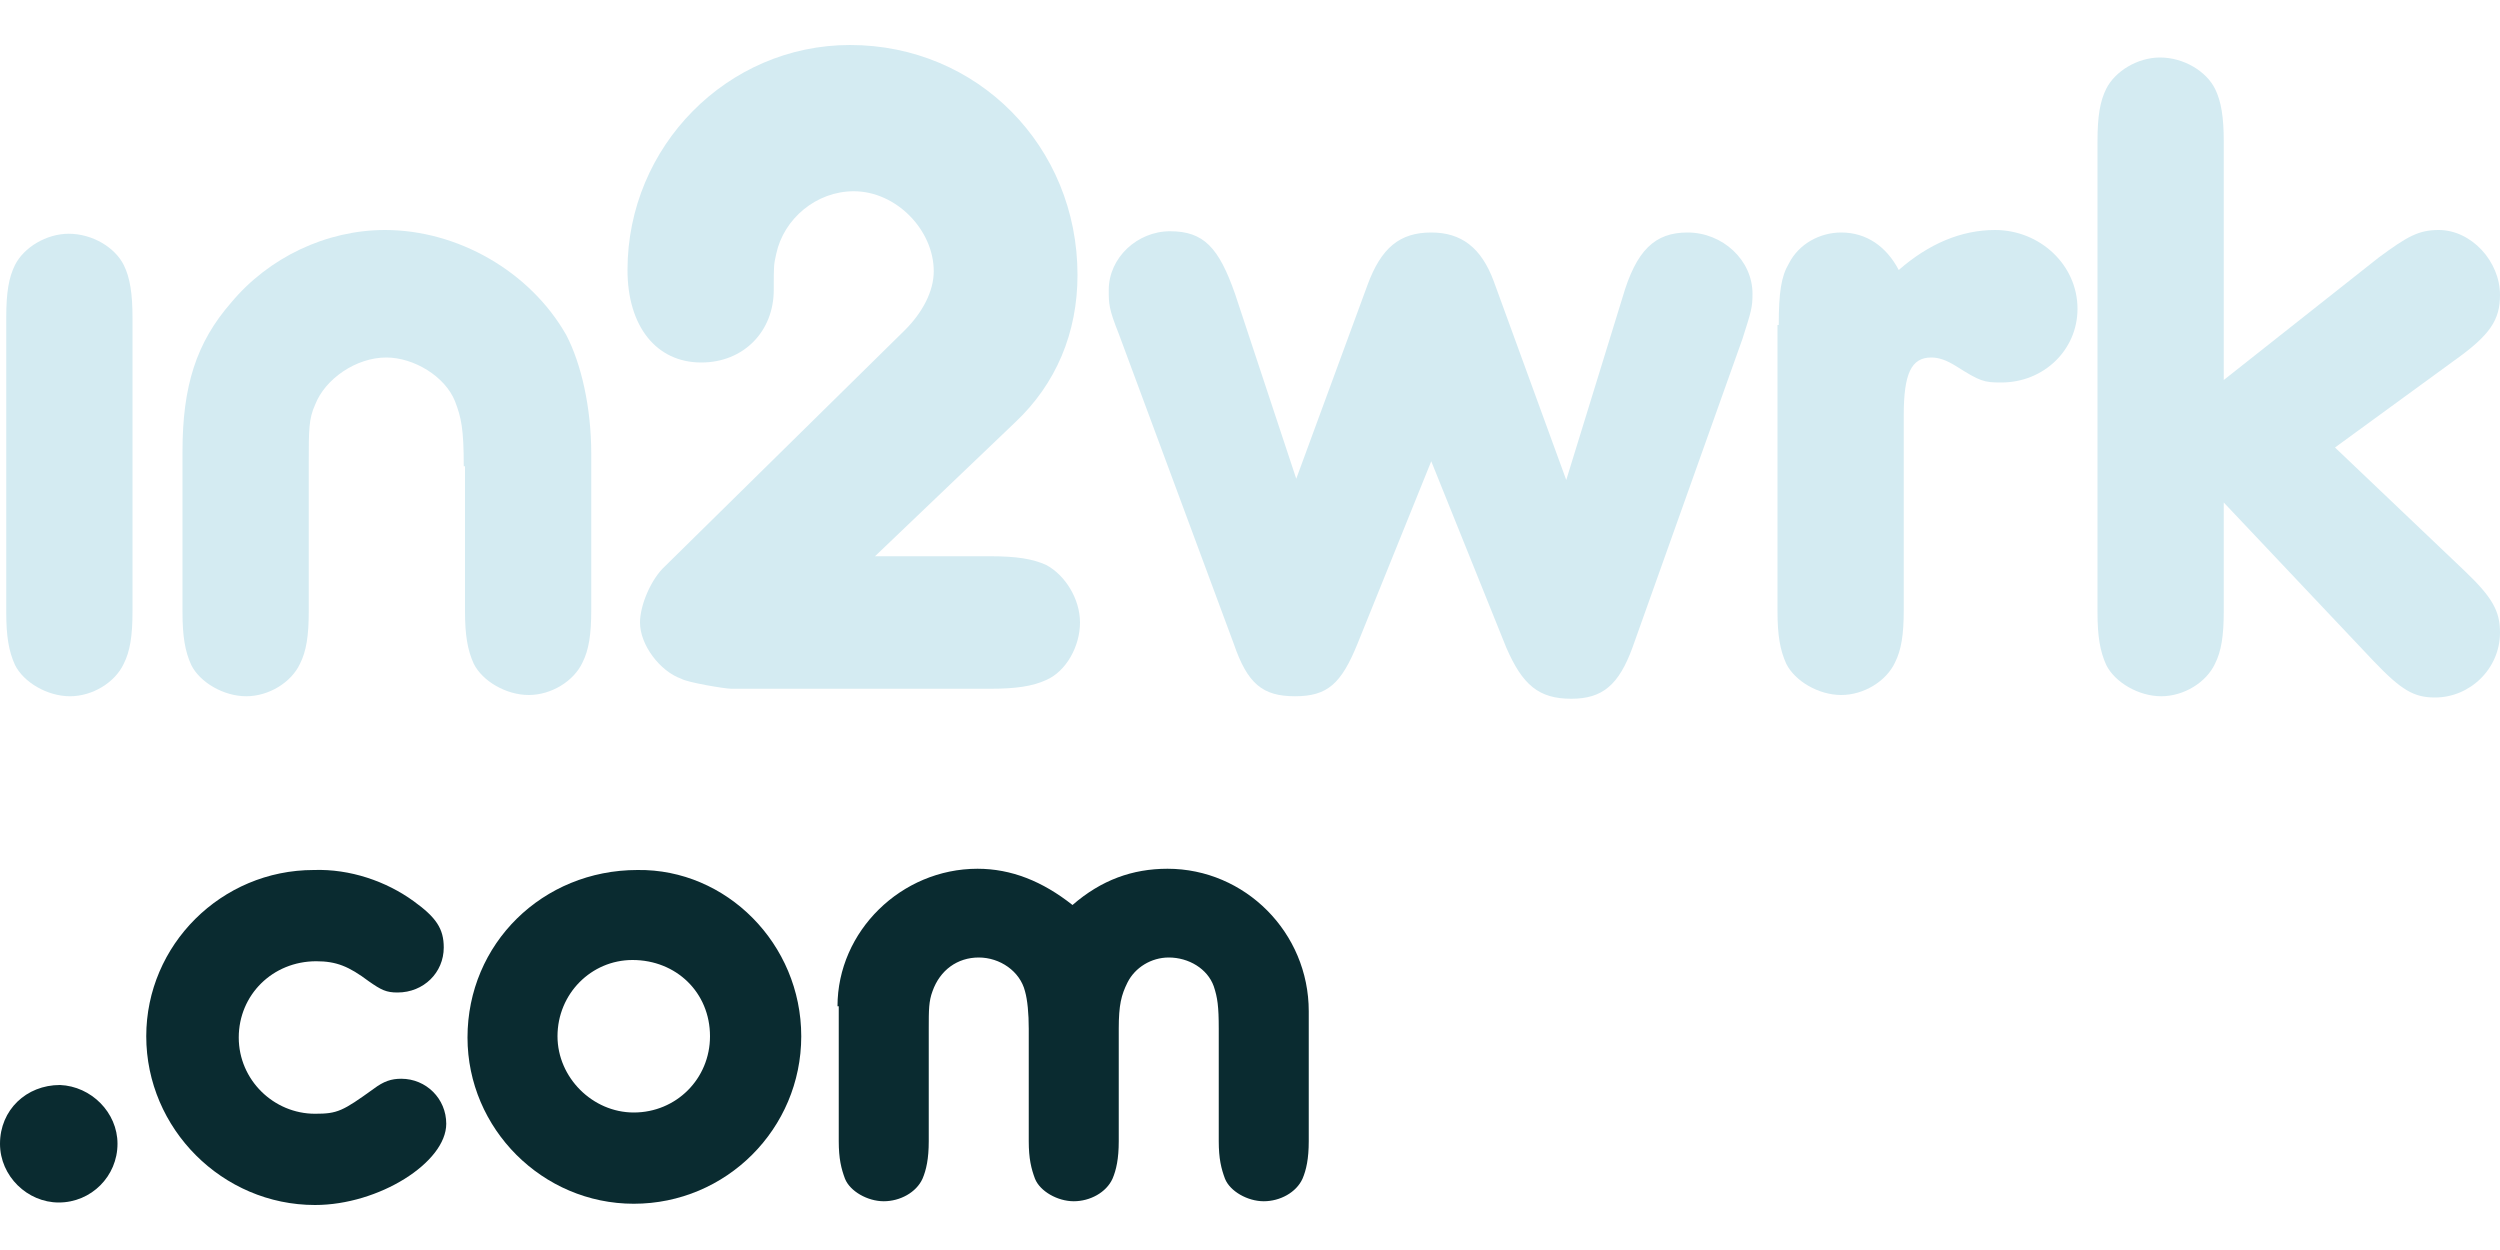 <?xml version="1.0" encoding="utf-8"?>
<!DOCTYPE svg PUBLIC "-//W3C//DTD SVG 1.1//EN" "http://www.w3.org/Graphics/SVG/1.1/DTD/svg11.dtd">
<svg version="1.1" id="Layer_1" xmlns="http://www.w3.org/2000/svg" xmlns:xlink="http://www.w3.org/1999/xlink" x="0px" y="0px"
	 viewBox="0 0 200 100" enable-background="new 0 0 200 100" xml:space="preserve">
<rect fill="none" width="200" height="100"/>
<g>
	<path fill="#D4EBF2" d="M10.6,48.9c0,2-0.2,3.2-0.7,4.2c-0.7,1.5-2.5,2.6-4.3,2.6c-1.8,0-3.7-1.1-4.4-2.5c-0.5-1.1-0.7-2.3-0.7-4.2
		V25.4c0-2,0.2-3.2,0.7-4.2c0.7-1.4,2.5-2.5,4.3-2.5c1.9,0,3.7,1.1,4.4,2.5c0.5,1,0.7,2.3,0.7,4.2V48.9z"/>
	<path fill="#D4EBF2" d="M37.1,37.3c0-3-0.2-3.9-0.7-5.2c-0.8-2-3.3-3.5-5.5-3.5c-2.4,0-4.9,1.7-5.7,3.8c-0.5,1.1-0.5,2-0.5,4.6
		v11.9c0,2-0.2,3.2-0.7,4.2c-0.7,1.5-2.5,2.6-4.3,2.6c-1.8,0-3.7-1.1-4.4-2.5c-0.5-1.1-0.7-2.3-0.7-4.2V36.1c0-5.2,1.1-8.7,3.9-11.9
		c3-3.6,7.6-5.8,12.3-5.8c5.8,0,11.6,3.3,14.5,8.4c1.2,2.3,2,5.8,2,9.5v12.5c0,2-0.2,3.2-0.7,4.2c-0.7,1.5-2.5,2.6-4.3,2.6
		c-1.8,0-3.7-1.1-4.4-2.5c-0.5-1.1-0.7-2.3-0.7-4.2V37.3z"/>
	<path fill="#D4EBF2" d="M79.2,44.5c2.1,0,3.4,0.2,4.5,0.7c1.5,0.8,2.7,2.7,2.7,4.6c0,1.9-1.1,3.9-2.7,4.6c-1.1,0.5-2.4,0.7-4.5,0.7
		H58.5c-0.5,0-3.5-0.5-4-0.8c-1.7-0.6-3.3-2.7-3.3-4.5c0-1.4,0.9-3.5,2-4.5l19.2-18.9c1.4-1.4,2.3-3.1,2.3-4.7c0-3.3-3-6.4-6.4-6.4
		c-3,0-5.6,2.2-6.2,5c-0.2,0.9-0.2,0.9-0.2,2.9c0,3.3-2.4,5.8-5.8,5.8c-3.6,0-5.9-2.9-5.9-7.4c0-9.9,8-18,17.8-18
		c10.2,0,18.2,8.1,18.2,18.4c0,4.6-1.7,8.7-5,11.8L70,44.5H79.2z"/>
	<path fill="#D4EBF2" d="M108.6,51.5c-1.3,3.2-2.4,4.2-5,4.2s-3.8-1-4.9-4.2l-9.2-24.8c-0.8-2-0.8-2.4-0.8-3.5
		c0-2.6,2.3-4.7,4.9-4.7c2.7,0,3.9,1.3,5.2,5l4.9,14.8l5.7-15.5c1.1-3,2.6-4.2,5.1-4.2c2.4,0,4,1.2,5,3.9l5.8,15.9l4.5-14.6
		c1.1-3.8,2.6-5.2,5.2-5.2c2.8,0,5.2,2.2,5.2,4.9c0,1.1-0.1,1.4-0.8,3.6l-8.8,24.7c-1.1,3-2.4,4.1-4.9,4.1c-2.6,0-3.9-1.1-5.2-4.1
		l-6-14.9L108.6,51.5z"/>
	<path fill="#D4EBF2" d="M142.3,26c0-2.6,0.2-3.9,0.8-4.9c0.8-1.6,2.5-2.5,4.2-2.5c2,0,3.6,1.1,4.6,3c2.4-2.1,5-3.2,7.7-3.2
		c3.6,0,6.6,2.8,6.6,6.3c0,3.3-2.7,5.9-6.1,5.9c-1.4,0-1.7-0.1-3.6-1.3c-0.8-0.5-1.4-0.7-2-0.7c-1.6,0-2.2,1.3-2.2,4.6v15.6
		c0,2-0.2,3.2-0.7,4.2c-0.7,1.5-2.5,2.6-4.3,2.6c-1.8,0-3.7-1.1-4.4-2.5c-0.5-1.1-0.7-2.3-0.7-4.2V26z"/>
	<path fill="#D4EBF2" d="M190.3,20.6c2.3-1.7,3.2-2.2,4.8-2.2c2.6,0,4.9,2.5,4.9,5.2c0,2-0.8,3.2-3.6,5.2l-9.6,7l10.4,9.9
		c2.2,2.1,2.8,3.2,2.8,4.9c0,2.9-2.4,5.2-5.2,5.2c-1.7,0-2.7-0.6-4.9-2.9l-12-12.7v8.7c0,2-0.2,3.2-0.7,4.2
		c-0.7,1.5-2.5,2.6-4.3,2.6c-1.8,0-3.7-1.1-4.4-2.5c-0.5-1.1-0.7-2.3-0.7-4.2V11.3c0-2,0.2-3.2,0.7-4.2c0.7-1.4,2.5-2.5,4.3-2.5
		c1.9,0,3.7,1.1,4.4,2.5c0.5,1,0.7,2.3,0.7,4.2v19.1L190.3,20.6z"/>
	<path fill="#0A2B30" d="M9.4,91.5c0,2.6-2.1,4.7-4.7,4.7c-2.5,0-4.7-2.1-4.7-4.7c0-2.7,2.1-4.7,4.8-4.7C7.3,86.9,9.4,89,9.4,91.5"
		/>
	<path fill="#0A2B30" d="M33.1,72.1c1.8,1.3,2.4,2.2,2.4,3.7c0,2-1.6,3.6-3.7,3.6c-0.9,0-1.3-0.2-2.3-0.9c-1.6-1.2-2.6-1.6-4.2-1.6
		c-3.5,0-6.2,2.7-6.2,6.1c0,3.4,2.8,6.1,6.1,6.1c1.8,0,2.2-0.2,4.7-2c0.8-0.6,1.4-0.8,2.2-0.8c2,0,3.6,1.6,3.6,3.6
		c0,3.1-5.4,6.5-10.5,6.5c-7.4,0-13.5-6.1-13.5-13.5c0-7.3,6-13.3,13.4-13.3C28,69.5,30.9,70.5,33.1,72.1"/>
	<path fill="#0A2B30" d="M44.6,82.9c0,3.3,2.8,6.1,6.1,6.1c3.4,0,6.1-2.7,6.1-6.1c0-3.5-2.7-6.1-6.2-6.1
		C47.3,76.8,44.6,79.5,44.6,82.9 M64.1,82.9c0,7.4-6,13.4-13.4,13.4c-7.3,0-13.3-6-13.3-13.3c0-7.5,6-13.4,13.6-13.4
		C58.1,69.5,64.1,75.5,64.1,82.9"/>
	<path fill="#0A2B30" d="M67,80.5c0-6,5.1-11,11.2-11c2.7,0,5.2,1,7.6,2.9c2.3-2,4.8-2.9,7.6-2.9c6.2,0,11.3,5.1,11.3,11.4v10.4
		c0,1.4-0.2,2.3-0.5,3c-0.5,1.1-1.8,1.8-3.1,1.8c-1.3,0-2.7-0.8-3.1-1.8c-0.3-0.8-0.5-1.6-0.5-3v-9c0-1.8-0.1-2.5-0.4-3.4
		c-0.5-1.4-2-2.3-3.6-2.3c-1.4,0-2.7,0.8-3.3,2c-0.5,1-0.7,1.8-0.7,3.7v9c0,1.4-0.2,2.3-0.5,3c-0.5,1.1-1.8,1.8-3.1,1.8
		c-1.3,0-2.7-0.8-3.1-1.8c-0.3-0.8-0.5-1.6-0.5-3v-9c0-1.2-0.1-2.3-0.3-3c-0.4-1.6-2-2.7-3.7-2.7c-1.7,0-3.1,1-3.7,2.7
		c-0.3,0.8-0.3,1.5-0.3,3v9c0,1.4-0.2,2.3-0.5,3c-0.5,1.1-1.8,1.8-3.1,1.8c-1.3,0-2.7-0.8-3.1-1.8c-0.3-0.8-0.5-1.6-0.5-3V80.5z"/>
</g>
</svg>
